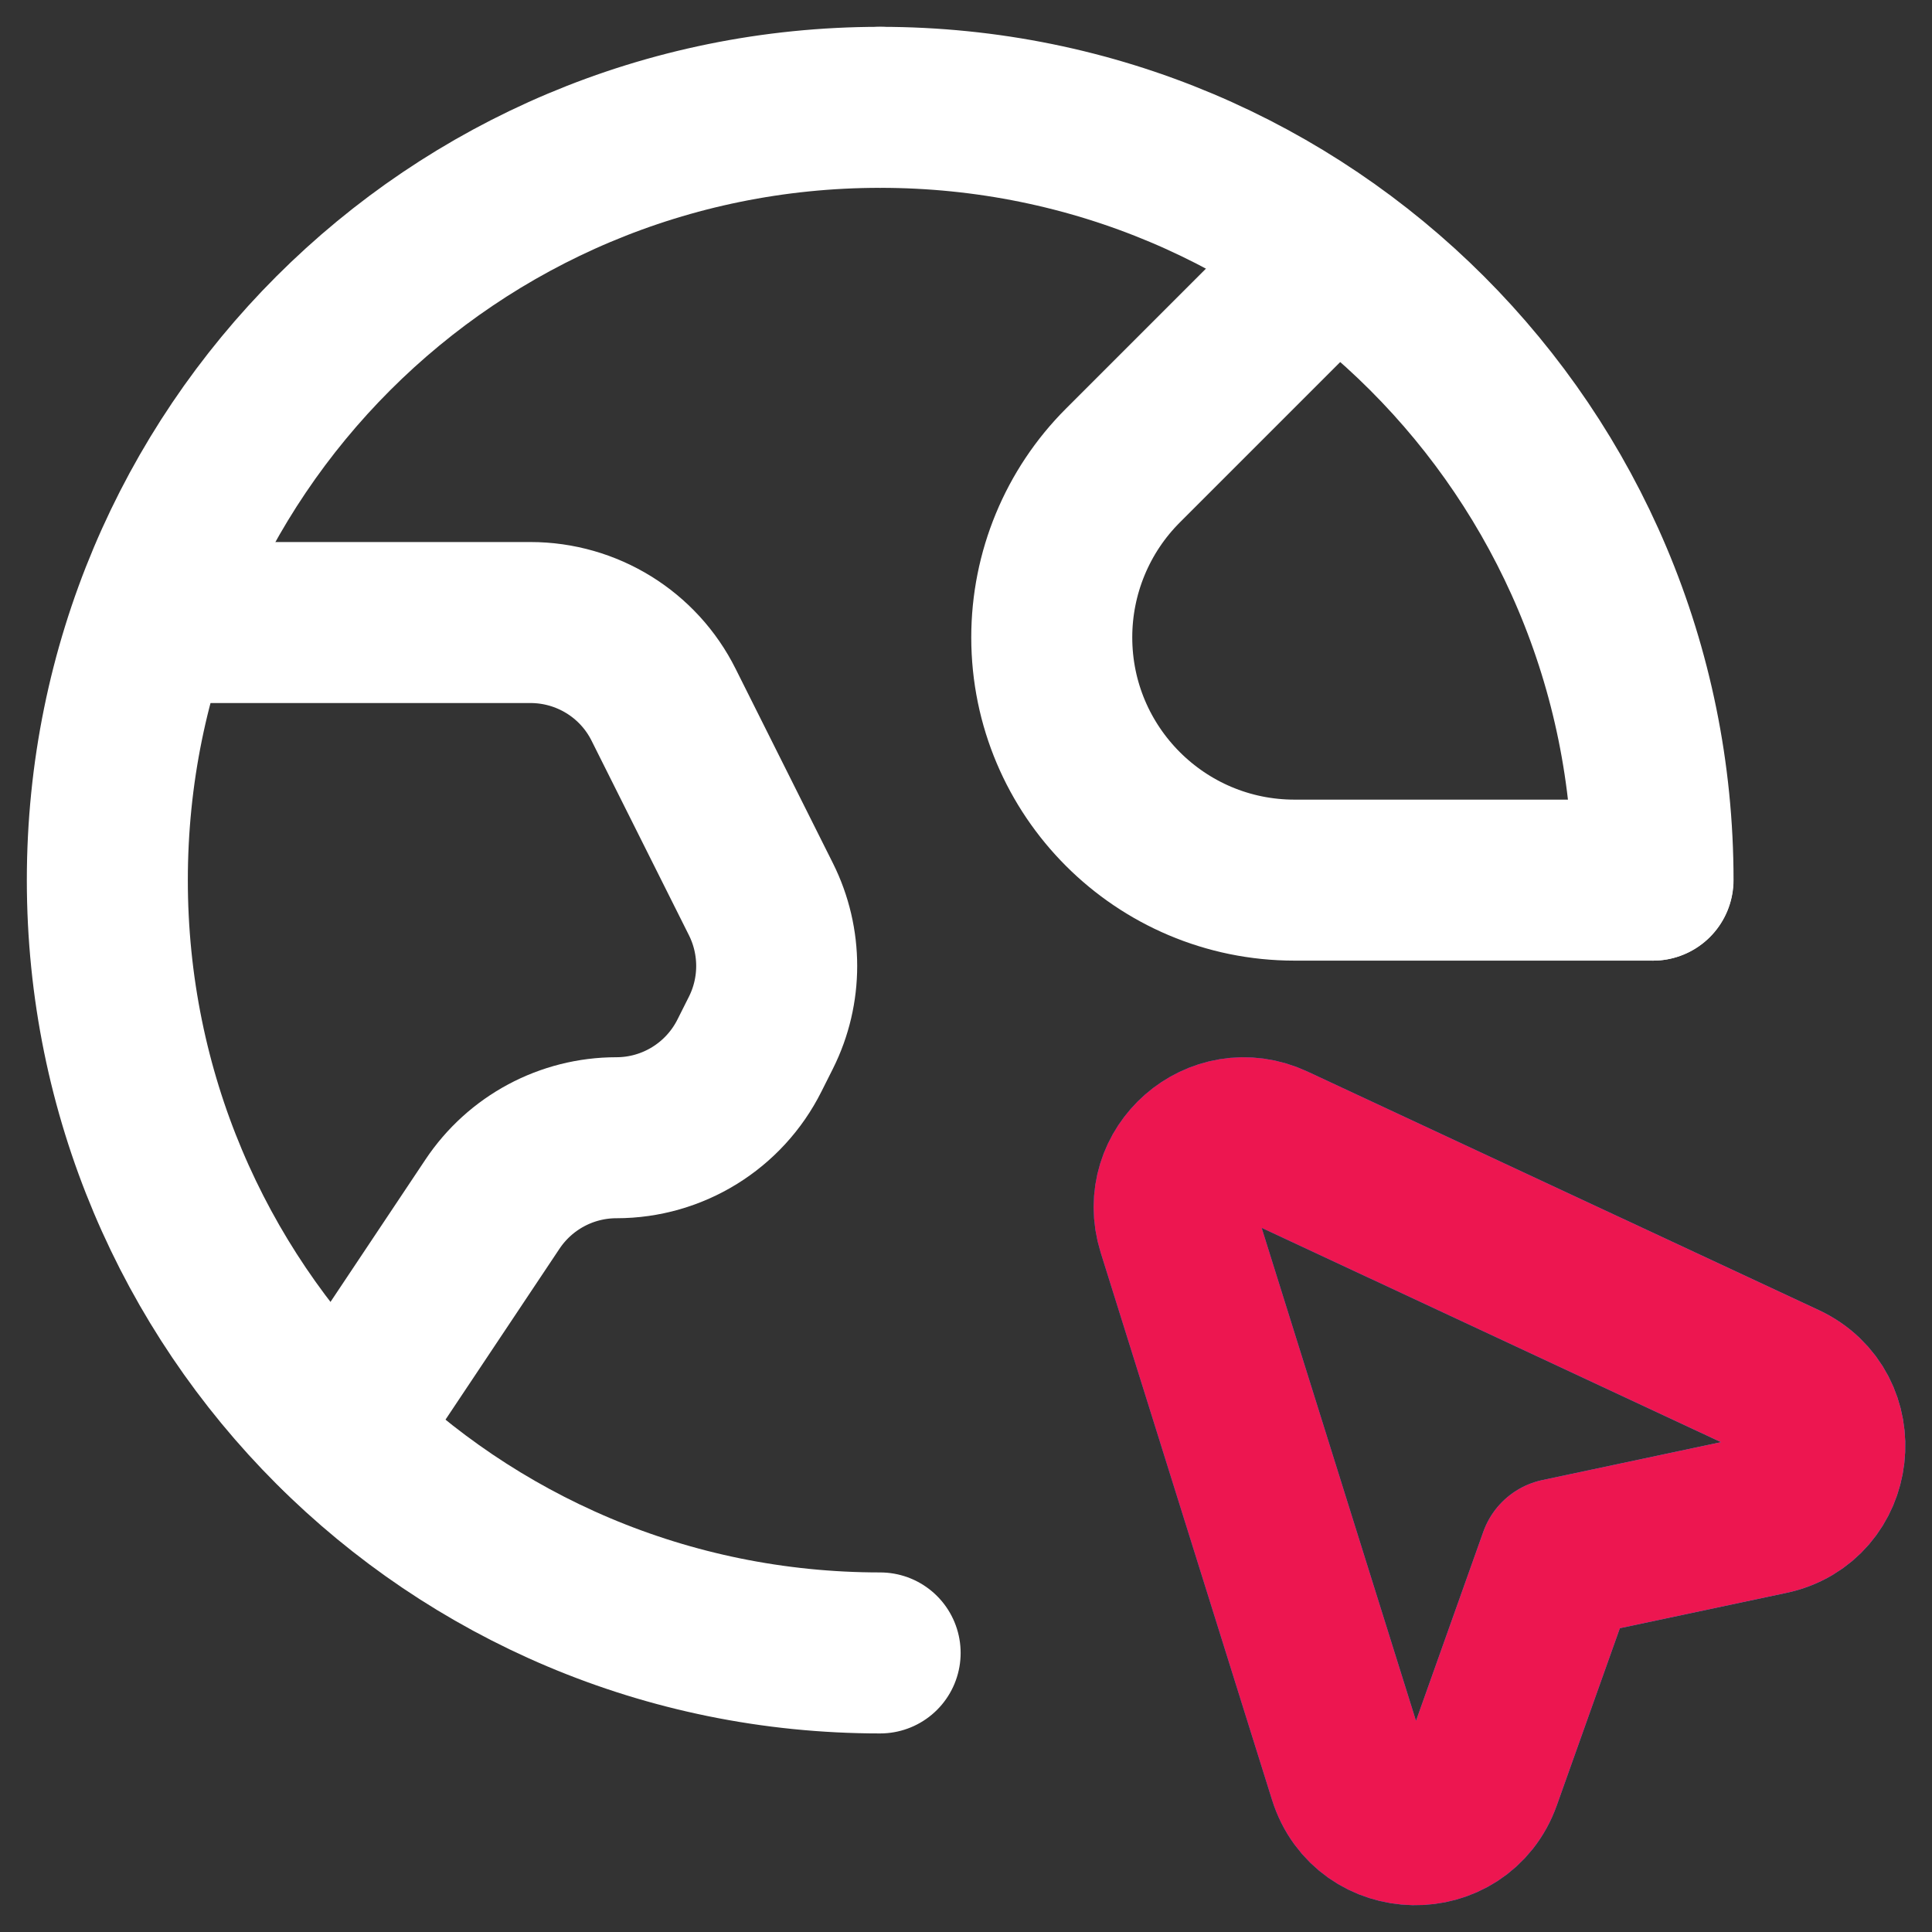 <svg width="18" height="18" viewBox="0 0 18 18" fill="none" xmlns="http://www.w3.org/2000/svg">
<rect x="0" y="0" width="18" height="18" fill="#333333" stroke="none"/>
<path fill-rule="evenodd" clip-rule="evenodd" d="M12.567 16.545L10.97 11.444C10.802 10.906 11.353 10.424 11.864 10.663L16.627 12.885C17.191 13.148 17.096 13.979 16.487 14.107L14.526 14.523L13.798 16.568C13.589 17.156 12.753 17.14 12.567 16.545V16.545Z" stroke="url(#paint0_linear_1645_945)" stroke-width="1.5" stroke-linecap="round" stroke-linejoin="round"/>
<path fill-rule="evenodd" clip-rule="evenodd" d="M12.567 16.545L10.97 11.444C10.802 10.906 11.353 10.424 11.864 10.663L16.627 12.885C17.191 13.148 17.096 13.979 16.487 14.107L14.526 14.523L13.798 16.568C13.589 17.156 12.753 17.14 12.567 16.545V16.545Z" stroke="#ED1650" stroke-width="1.5" stroke-linecap="round" stroke-linejoin="round"/>
<path d="M15.399 8.2H12.061C10.812 8.2 9.799 7.187 9.799 5.938V5.938C9.799 5.338 10.037 4.762 10.461 4.338L12.425 2.374" stroke="white" stroke-width="1.5" stroke-linecap="round" stroke-linejoin="round"/>
<path d="M3.166 13.351L4.588 11.219C4.846 10.832 5.279 10.6 5.743 10.6V10.6C6.268 10.6 6.748 10.303 6.983 9.833L7.09 9.62C7.285 9.23 7.285 8.77 7.09 8.379L6.183 6.567C5.949 6.097 5.468 5.8 4.942 5.8H1.416" stroke="white" stroke-width="1.5" stroke-linecap="round" stroke-linejoin="round"/>
<path d="M8.2 1C4.214 1 1 4.214 1 8.2C1 12.186 4.214 15.4 8.2 15.4" stroke="white" stroke-width="1.5" stroke-linecap="round" stroke-linejoin="round"/>
<path d="M15.401 8.2C15.401 4.214 12.187 1 8.201 1" stroke="white" stroke-width="1.5" stroke-linecap="round" stroke-linejoin="round"/>
<defs>
<linearGradient id="paint0_linear_1645_945" x1="10.94" y1="14.771" x2="17.001" y2="14.771" gradientUnits="userSpaceOnUse">
<stop stop-color="#0075FF"/>
<stop offset="1" stop-color="#20A1FF"/>
</linearGradient>
</defs>
</svg>
